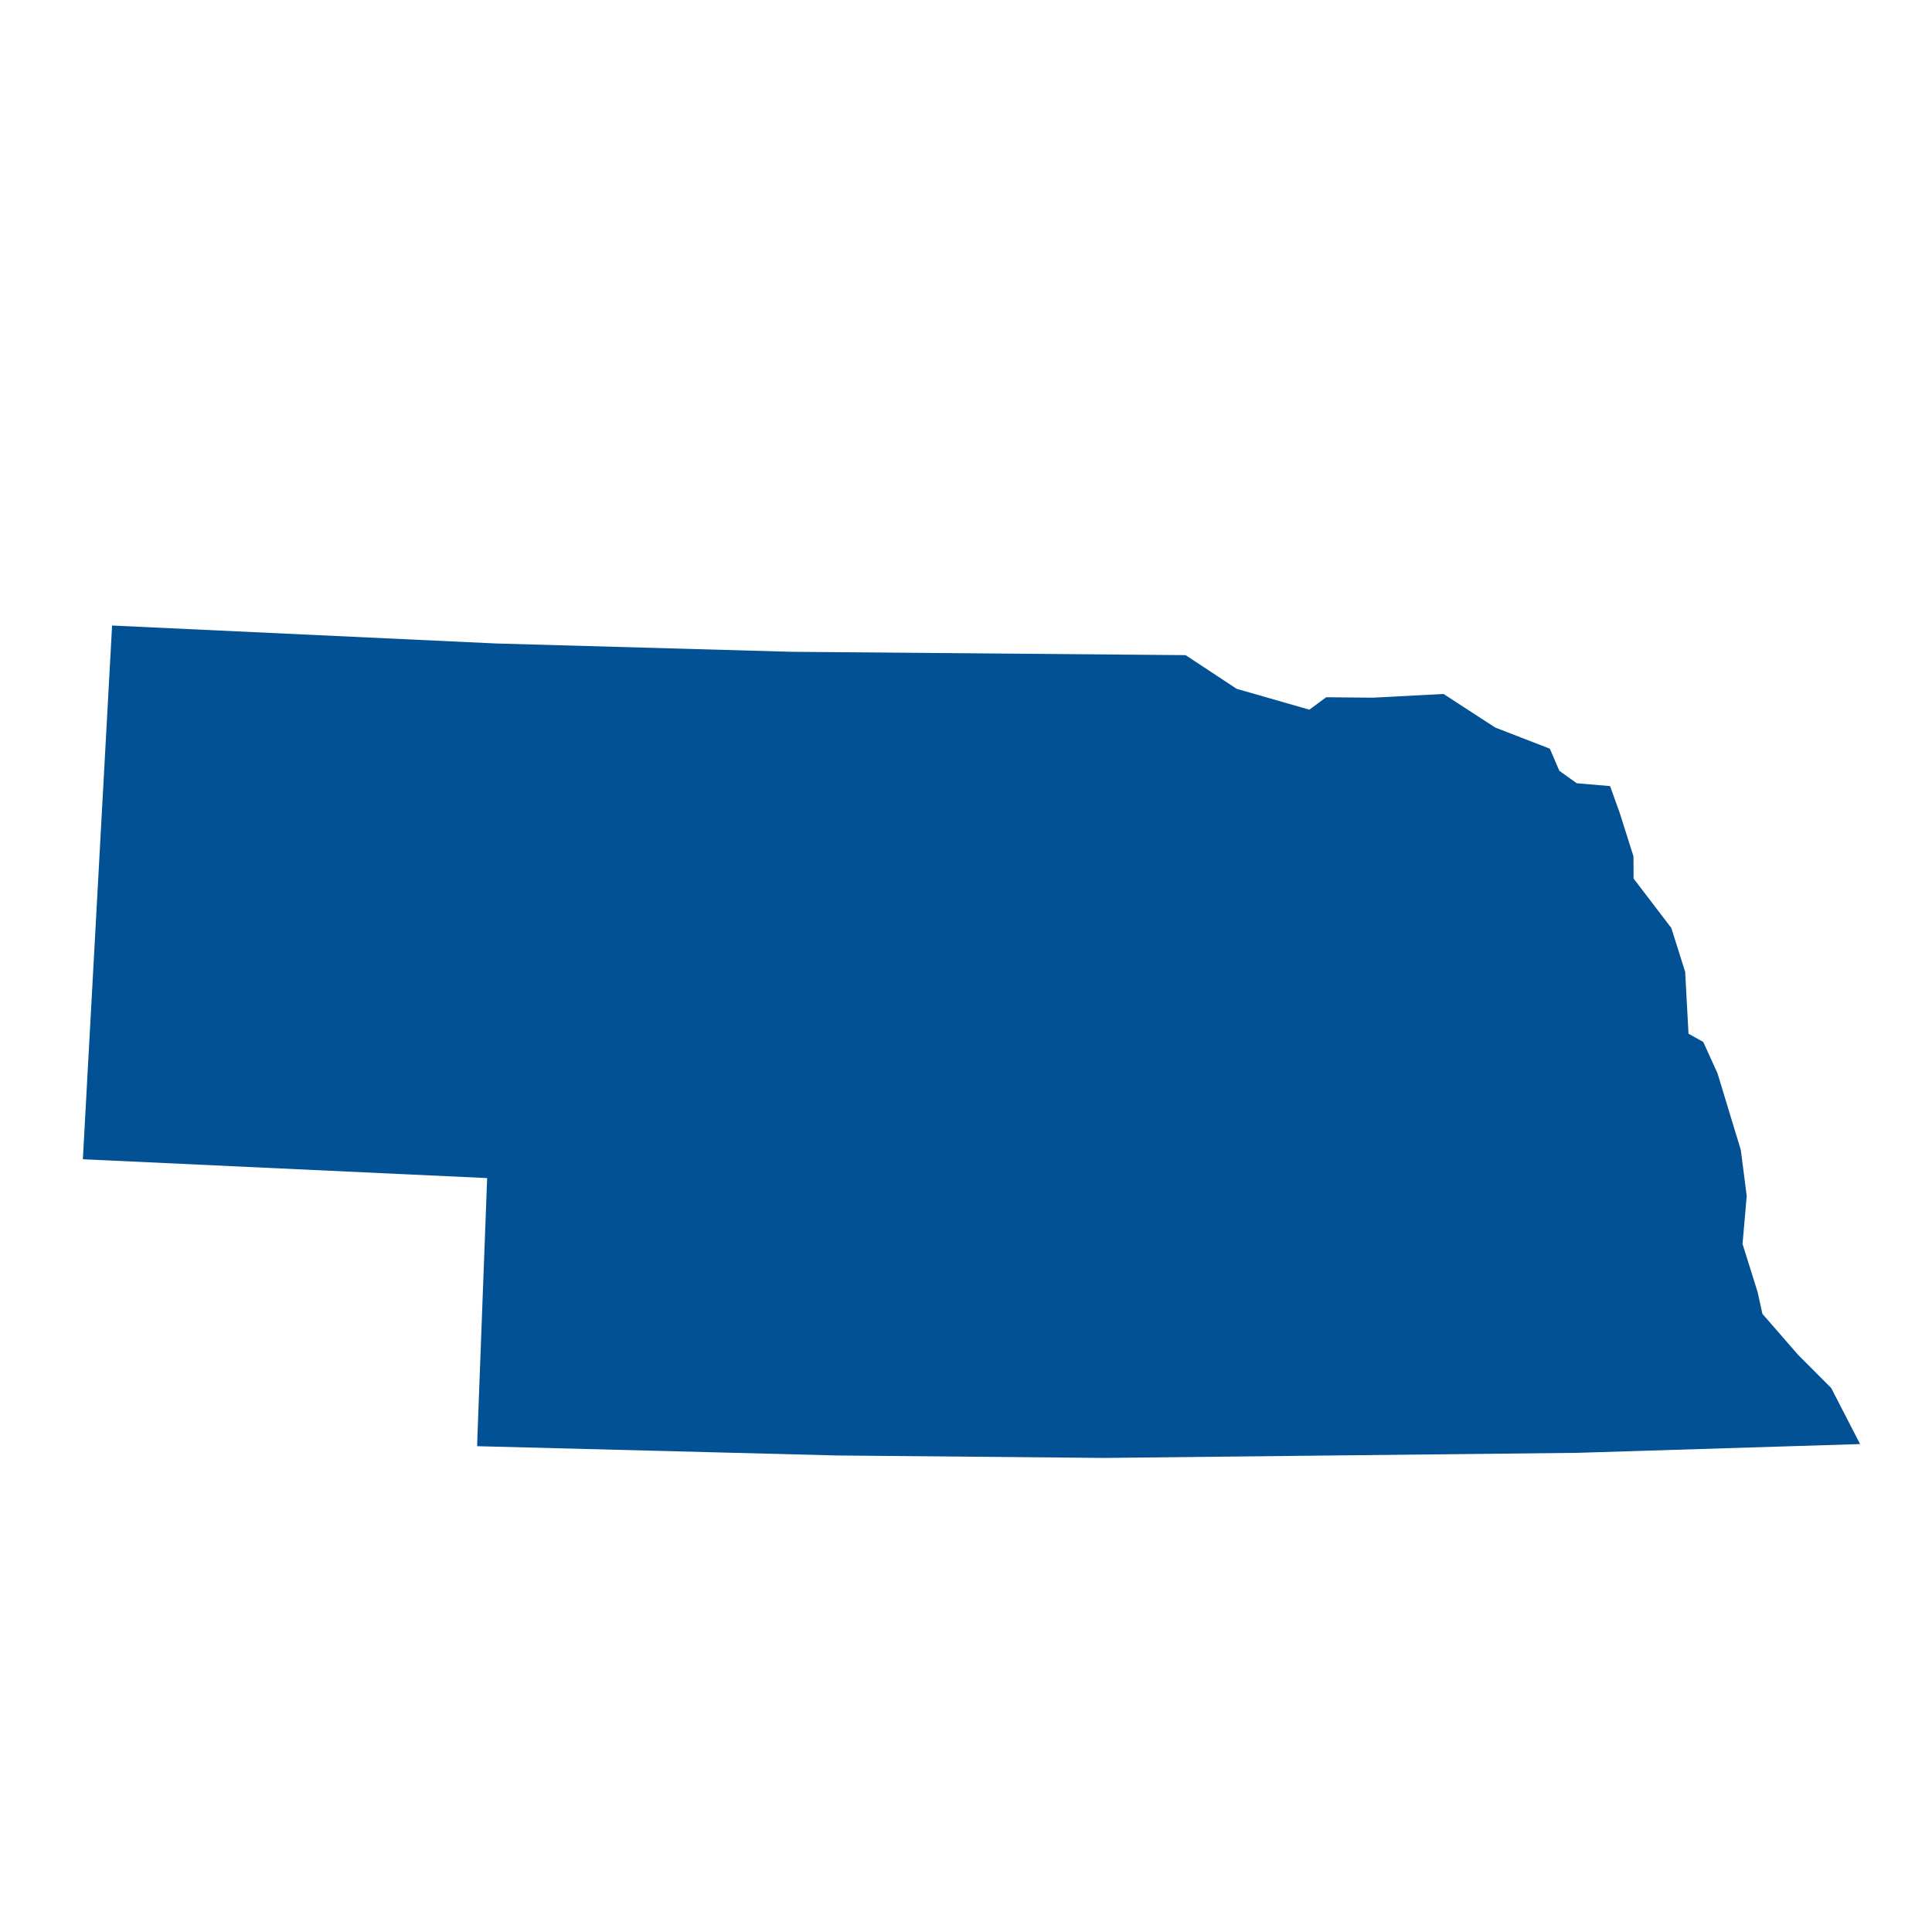 <?xml version="1.0" encoding="UTF-8"?>
<svg width="512pt" height="512pt" version="1.1" viewBox="0 0 512 512" xmlns="http://www.w3.org/2000/svg">
 <path d="m485.29 367.84-8.742-8.762-9.492-10.895-1.277-5.805-3.988-12.719 1.109-12.723-1.566-12.172-6.16-20.281-3.789-8.352-3.914-2.191-0.883-16.383-3.672-11.637-10-13.098-0.027-5.875-3.672-11.605-2.527-7.016-8.84-0.758-4.602-3.297-2.523-5.859-14.488-5.613-13.684-8.891-18.66 0.984-12.441-0.113-4.461 3.293-19.266-5.527-13.527-8.926-104.57-0.887-78.203-2.203-101.72-4.754-7.746 141.44 107.14 4.992-2.59 68.773-0.055 2.285 0.094-0.004 95.211 2.457 70.84 0.652 125.34-1.352 75-2.324z" fill="#025195"/>
</svg>
